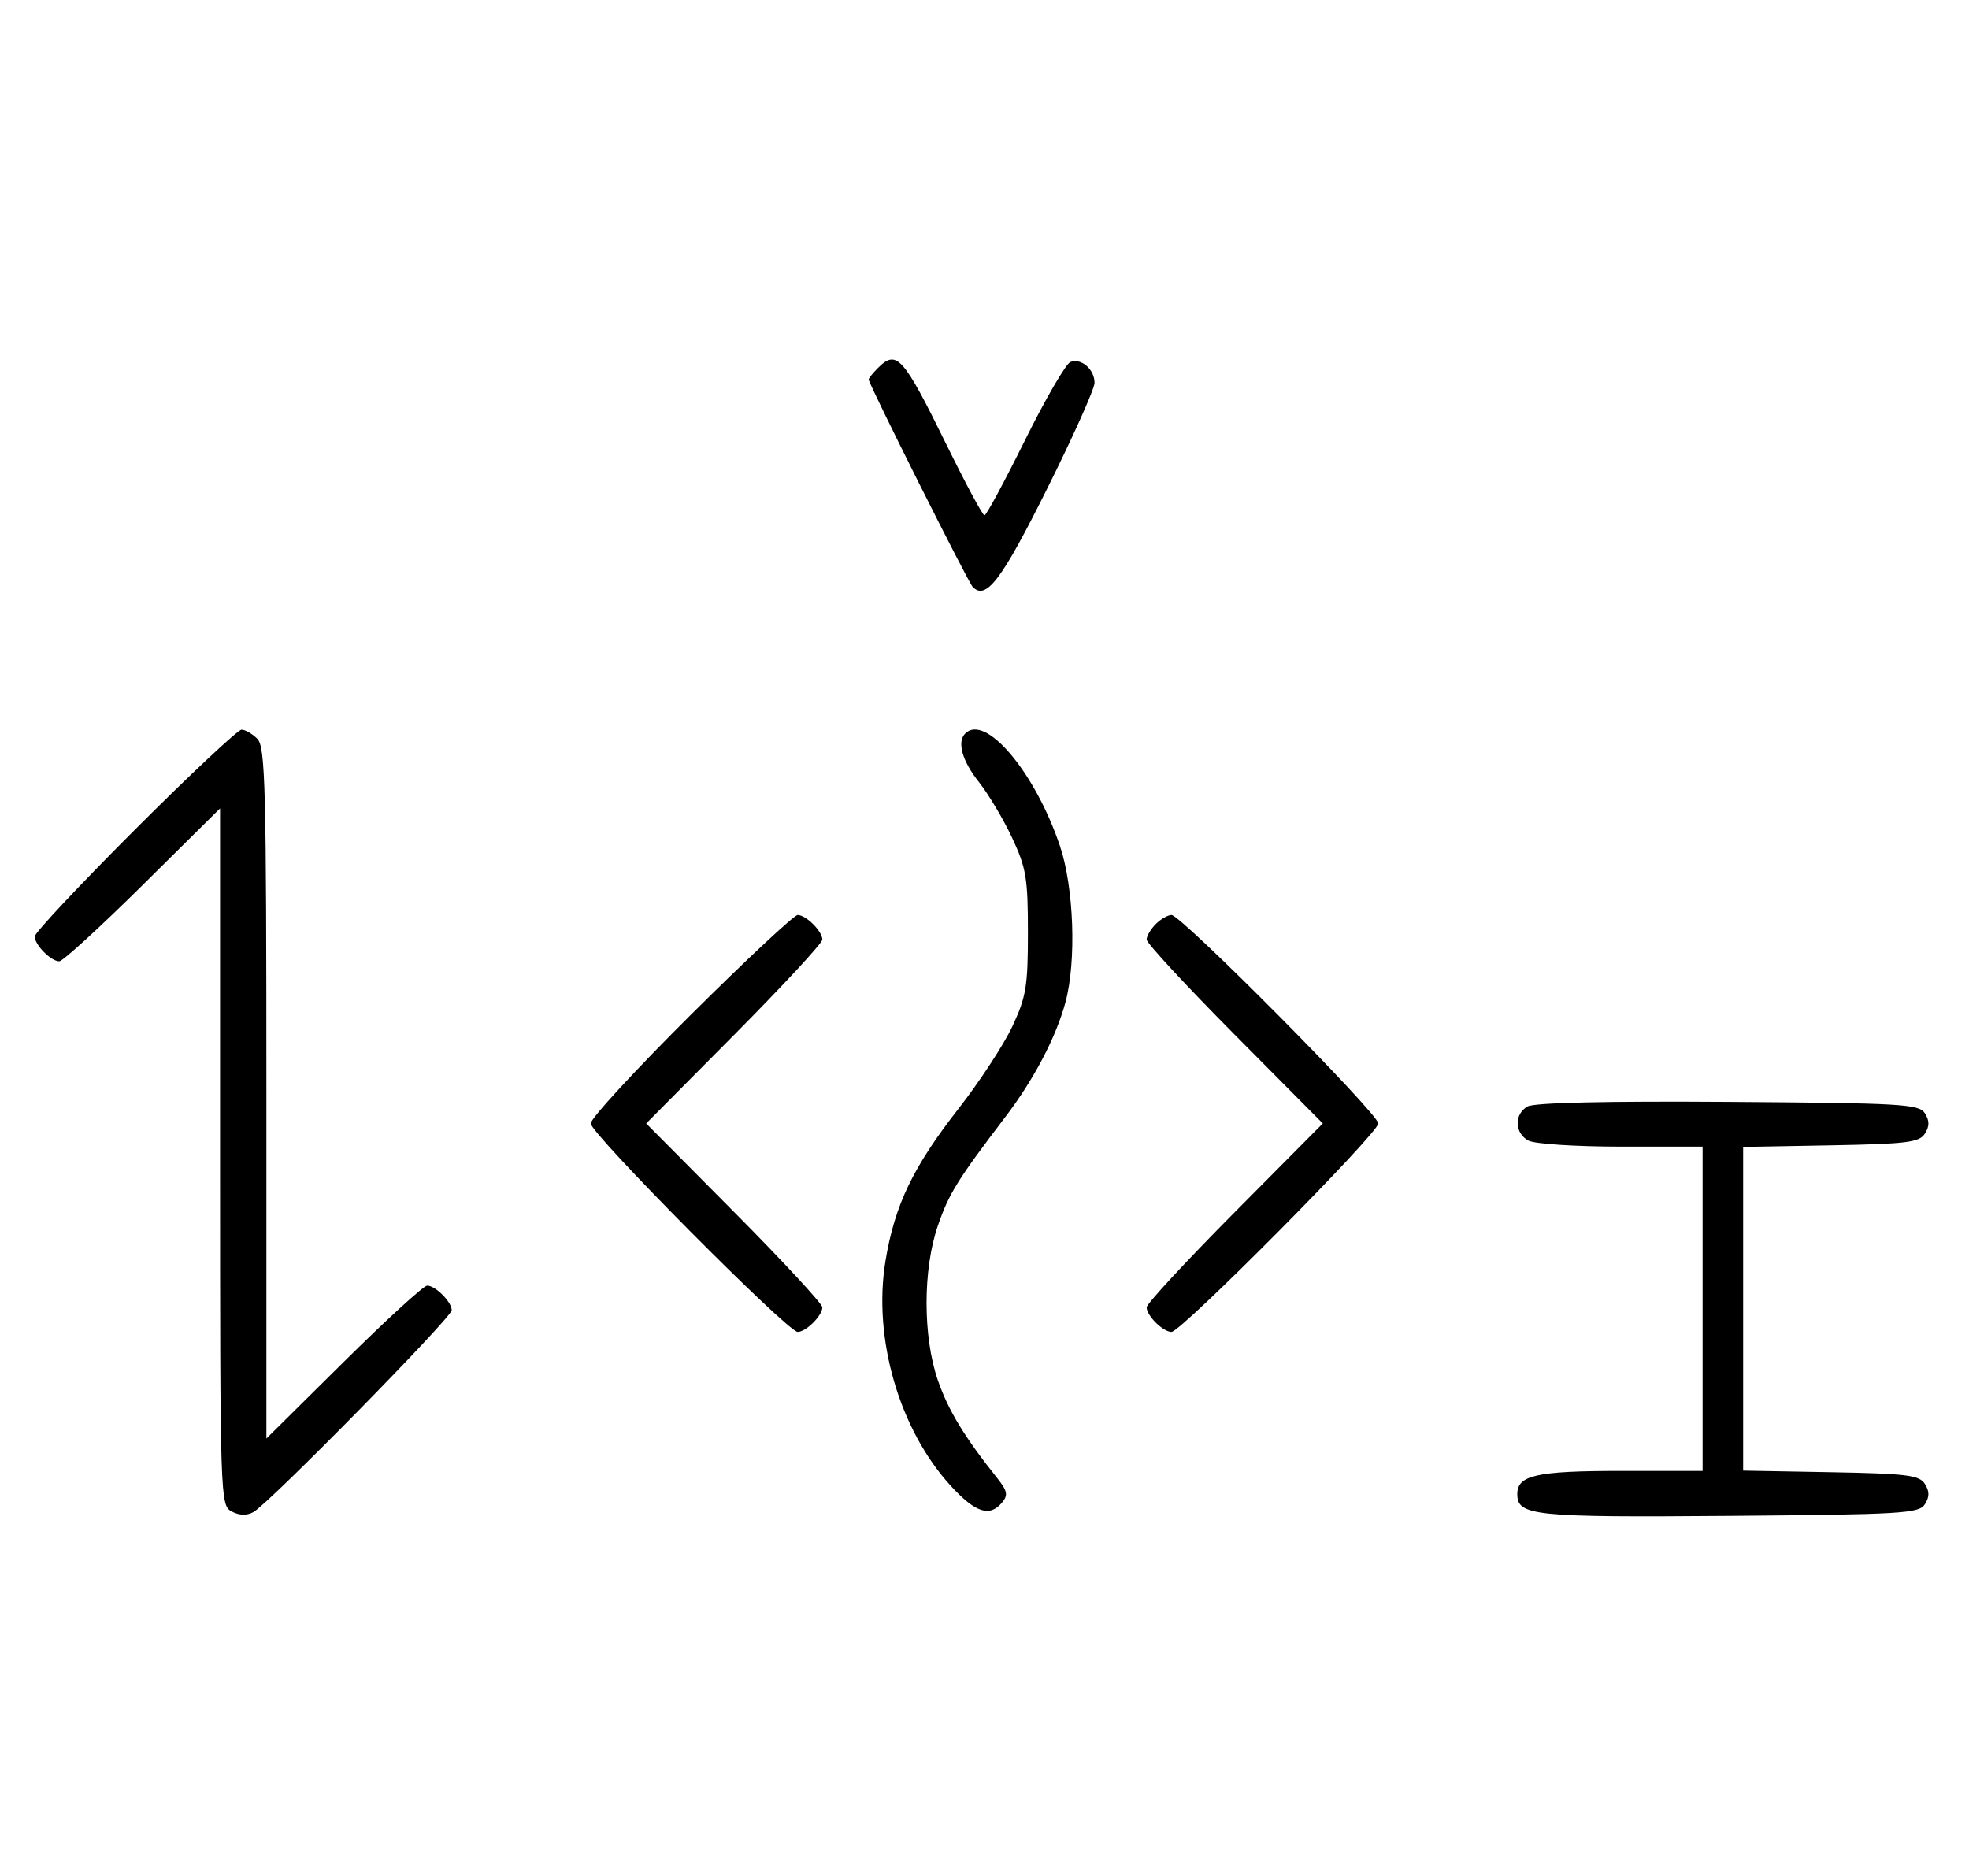 <svg xmlns="http://www.w3.org/2000/svg" width="340" height="324" viewBox="0 0 340 324" version="1.1">
	<path d="M 151.571 63.571 C 150.707 64.436, 150 65.317, 150 65.531 C 150 66.316, 167.159 100.529, 167.965 101.349 C 170.275 103.702, 172.913 100.229, 180.760 84.501 C 185.292 75.417, 189 67.143, 189 66.115 C 189 63.770, 186.710 61.790, 184.832 62.511 C 184.050 62.811, 180.520 68.894, 176.986 76.028 C 173.453 83.163, 170.308 89, 169.997 89 C 169.687 89, 166.748 83.534, 163.467 76.853 C 155.925 61.499, 154.847 60.296, 151.571 63.571 M 23.282 143.282 C 13.777 152.787, 6 161.079, 6 161.710 C 6 163.168, 8.798 166, 10.239 166 C 10.841 166, 17.334 160.059, 24.667 152.798 L 38 139.595 38 199.763 C 38 258.906, 38.034 259.948, 40 261 C 41.309 261.701, 42.604 261.739, 43.750 261.111 C 46.436 259.638, 78 227.514, 78 226.253 C 78 224.824, 75.185 222, 73.761 222 C 73.159 222, 66.666 227.941, 59.333 235.202 L 46 248.405 46 188.774 C 46 135.897, 45.822 128.965, 44.429 127.571 C 43.564 126.707, 42.341 126, 41.710 126 C 41.079 126, 32.787 133.777, 23.282 143.282 M 166.667 126.667 C 165.220 128.113, 166.142 131.392, 169.016 135.020 C 170.675 137.115, 173.262 141.454, 174.765 144.664 C 177.199 149.860, 177.498 151.651, 177.498 161 C 177.498 170.310, 177.193 172.151, 174.806 177.247 C 173.325 180.407, 169.156 186.781, 165.541 191.411 C 157.638 201.532, 154.489 208.093, 152.900 217.750 C 150.696 231.143, 155.311 246.958, 164.255 256.661 C 168.469 261.232, 170.917 262.010, 173.038 259.454 C 174.105 258.168, 173.958 257.452, 172.166 255.204 C 166.515 248.115, 163.722 243.505, 161.940 238.327 C 159.343 230.779, 159.346 219.213, 161.947 211.654 C 163.856 206.106, 165.302 203.776, 173.627 192.839 C 178.549 186.374, 182.358 179.100, 183.985 173.056 C 185.892 165.974, 185.440 153.242, 183.026 146.078 C 178.731 133.327, 170.167 123.166, 166.667 126.667 M 119.315 175.213 C 109.792 184.680, 102 193.134, 102 194 C 102 195.761, 135.994 230, 137.743 230 C 139.180 230, 142 227.185, 142 225.751 C 142 225.143, 135.156 217.750, 126.792 209.323 L 111.584 194 126.792 178.677 C 135.156 170.250, 142 162.857, 142 162.249 C 142 160.815, 139.180 158, 137.743 158 C 137.131 158, 128.838 165.746, 119.315 175.213 M 199.571 159.571 C 198.707 160.436, 198 161.640, 198 162.249 C 198 162.857, 204.844 170.250, 213.208 178.677 L 228.416 194 213.208 209.323 C 204.844 217.750, 198 225.143, 198 225.751 C 198 227.200, 200.827 230, 202.290 230 C 203.969 230, 238 195.693, 238 194 C 238 192.307, 203.969 158, 202.290 158 C 201.659 158, 200.436 158.707, 199.571 159.571 M 263.750 191.073 C 261.423 192.438, 261.524 195.675, 263.934 196.965 C 265.005 197.538, 272.151 198, 279.934 198 L 294 198 294 226 L 294 254 279.934 254 C 265.308 254, 262 254.738, 262 258 C 262 261.750, 264.791 262.037, 298.601 261.764 C 328.469 261.523, 331.378 261.349, 332.386 259.750 C 333.190 258.475, 333.191 257.525, 332.387 256.250 C 331.430 254.730, 329.291 254.464, 316.142 254.224 L 301 253.948 301 226 L 301 198.052 316.142 197.776 C 329.291 197.536, 331.430 197.270, 332.387 195.750 C 333.191 194.475, 333.190 193.525, 332.386 192.250 C 331.377 190.649, 328.483 190.481, 298.391 190.273 C 277.280 190.127, 264.873 190.414, 263.750 191.073 " stroke="none" fill="black" fill-rule="evenodd"/>
</svg>